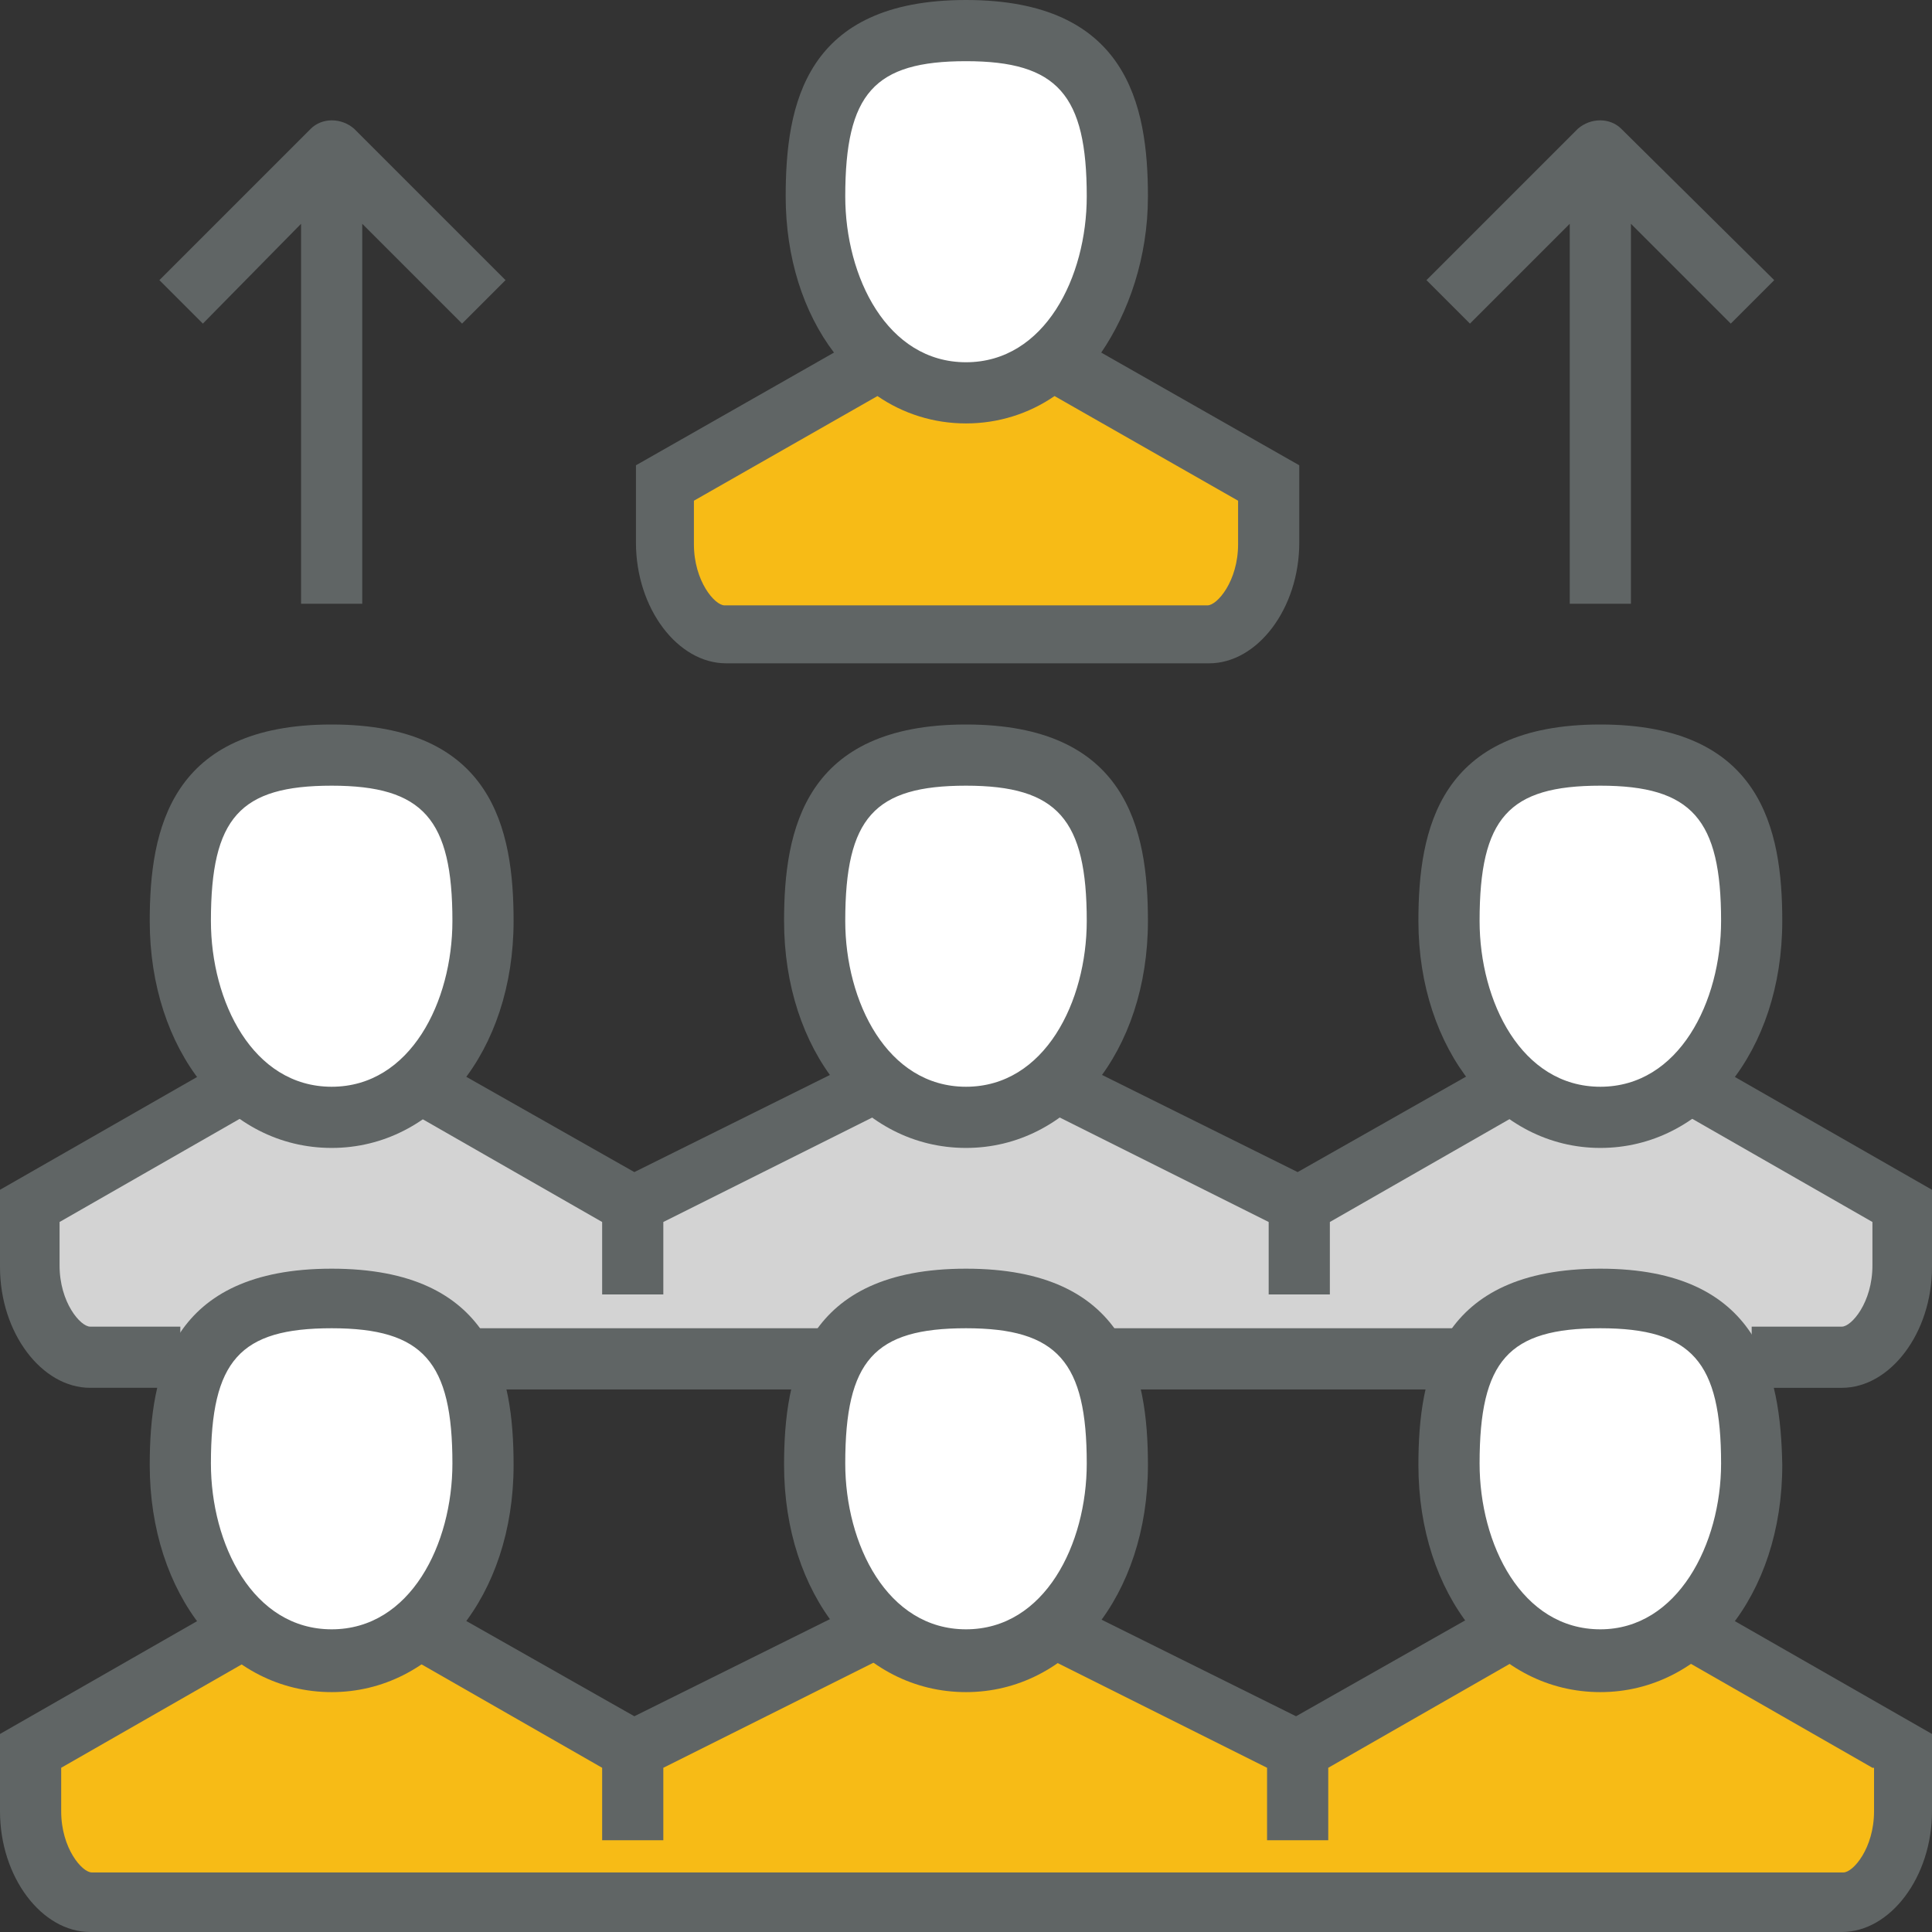 <?xml version="1.0" encoding="utf-8"?>
<!-- Generator: Adobe Illustrator 21.0.0, SVG Export Plug-In . SVG Version: 6.00 Build 0)  -->
<svg version="1.1" id="Layer_1" xmlns="http://www.w3.org/2000/svg" xmlns:xlink="http://www.w3.org/1999/xlink" x="0px" y="0px"
	 viewBox="0 0 120 120" style="enable-background:new 0 0 120 120;" xml:space="preserve">
<rect x="0" y="0" width="120" height="120" fill="#333333" stroke="none"/>
<style type="text/css">
	.st0{fill:#D3D3D3;}
	.st1{fill:#F7BB16;}
	.st2{fill:#606565;}
	.st3{fill:#FFFFFF;}
</style>
<path class="st0" d="M33.8,84.4H5.6c-1.9,0-3.7-2.5-3.7-5.6c0-3.1,0-3.8,0-3.8L15,67.5h11.3L39.4,75l0,0l15-7.5h11.3l15,7.5l0,0
	l13.1-7.5H105l13.1,7.5c0,0,0,0.6,0,3.8c0,3.1-1.9,5.6-3.8,5.6H86.3H33.8z"/>
<path class="st1" d="M41.3,33.8c0-3.1,0-3.8,0-3.8l13.1-7.5h11.3L78.8,30c0,0,0,0.6,0,3.8c0,3.1-1.9,5.6-3.8,5.6H45
	C43.1,39.4,41.3,36.9,41.3,33.8z M105,101.2H93.8l-13.1,7.5l-15-7.5H54.4l-15,7.5l-13.1-7.5H15l-13.1,7.5c0,0,0,0.6,0,3.8
	c0,3.1,1.9,5.6,3.8,5.6h28.1h52.5h28.1c1.9,0,3.8-2.5,3.8-5.6c0-3.1,0-3.8,0-3.8L105,101.2z"/>
<path class="st2" d="M12.6,20.1l-2.7-2.7L19.3,8C20,7.3,21.2,7.3,22,8l9.4,9.4l-2.7,2.7l-6.2-6.2v23.6h-3.8V13.9L12.6,20.1z
	 M97.5,13.9v23.6h3.8V13.9l6.2,6.2l2.7-2.7L100.7,8C100,7.3,98.8,7.3,98,8l-9.4,9.4l2.7,2.7L97.5,13.9z M99.4,82.5H20.6v3.8h78.8
	V82.5z M105.5,65.6H93.3l-12.7,7.2l-14.5-7.2H53.9l-14.5,7.2l-12.7-7.2H14.5L0,73.9v4.8c0,4.1,2.6,7.5,5.6,7.5h5.6v-3.8H5.6
	c-0.6,0-1.9-1.5-1.9-3.8v-2.7l11.7-6.7h10.3l11.7,6.7v4.5h3.8v-4.5l13.6-6.8h10.4l13.6,6.8v4.5h3.8v-4.5l11.7-6.7h10.3l11.7,6.7v2.7
	c0,2.3-1.3,3.8-1.9,3.8h-5.6v3.8h5.6c3,0,5.6-3.4,5.6-7.5v-4.8L105.5,65.6z M105.5,99.4l14.5,8.3v4.8c0,4.1-2.6,7.5-5.6,7.5H5.6
	c-3,0-5.6-3.4-5.6-7.5v-4.8l14.5-8.3h12.2l12.7,7.2l14.5-7.2h12.1l14.5,7.2l12.7-7.2H105.5z M116.3,109.8l-11.7-6.7H94.2l-11.7,6.7
	v4.5h-3.8v-4.5l-13.6-6.8H54.8l-13.6,6.8v4.5h-3.8v-4.5l-11.7-6.7H15.5l-11.7,6.7v2.7c0,2.3,1.3,3.8,1.9,3.8h108.8
	c0.6,0,1.9-1.5,1.9-3.8V109.8z"/>
<path class="st3" d="M30,57.2c0,6.6-3.7,12.2-9.4,12.2s-9.4-5.6-9.4-12.2s1.9-10.3,9.4-10.3S30,50.6,30,57.2z M60,46.9
	c-7.5,0-9.4,3.8-9.4,10.3s3.7,12.2,9.4,12.2s9.4-5.6,9.4-12.2S67.5,46.9,60,46.9z M99.4,69.4c5.7,0,9.4-5.6,9.4-12.2
	s-1.9-10.3-9.4-10.3S90,50.6,90,57.2S93.7,69.4,99.4,69.4z M60,1.9c-7.5,0-9.4,3.8-9.4,10.3s3.7,12.2,9.4,12.2s9.4-5.6,9.4-12.2
	S67.5,1.9,60,1.9z M20.6,80.6c-7.5,0-9.4,3.8-9.4,10.3c0,6.6,3.7,12.2,9.4,12.2S30,97.5,30,90.9C30,84.4,28.1,80.6,20.6,80.6z
	 M60,80.6c-7.5,0-9.4,3.8-9.4,10.3c0,6.6,3.7,12.2,9.4,12.2s9.4-5.6,9.4-12.2C69.4,84.4,67.5,80.6,60,80.6z M99.4,80.6
	c-7.5,0-9.4,3.8-9.4,10.3c0,6.6,3.7,12.2,9.4,12.2s9.4-5.6,9.4-12.2C108.8,84.4,106.9,80.6,99.4,80.6z"/>
<path class="st2" d="M20.6,45c-10,0-11.3,6.5-11.3,12.2c0,8,4.8,14.1,11.3,14.1c6.4,0,11.3-6,11.3-14.1C31.9,51.5,30.6,45,20.6,45z
	 M20.6,67.5c-4.9,0-7.5-5.3-7.5-10.3c0-6.4,1.8-8.4,7.5-8.4c5.7,0,7.5,2.1,7.5,8.4C28.1,62.2,25.5,67.5,20.6,67.5z M60,45
	c-10,0-11.3,6.5-11.3,12.2c0,8,4.8,14.1,11.3,14.1c6.4,0,11.3-6,11.3-14.1C71.3,51.5,70,45,60,45z M60,67.5c-4.9,0-7.5-5.3-7.5-10.3
	c0-6.4,1.8-8.4,7.5-8.4c5.7,0,7.5,2.1,7.5,8.4C67.5,62.2,64.9,67.5,60,67.5z M99.4,71.3c6.4,0,11.3-6,11.3-14.1
	c0-5.7-1.3-12.2-11.3-12.2c-10,0-11.3,6.5-11.3,12.2C88.1,65.2,93,71.3,99.4,71.3z M99.4,48.8c5.7,0,7.5,2.1,7.5,8.4
	c0,5-2.6,10.3-7.5,10.3c-4.9,0-7.5-5.3-7.5-10.3C91.9,50.8,93.7,48.8,99.4,48.8z M71.3,12.2C71.3,6.5,70,0,60,0
	C50,0,48.8,6.5,48.8,12.2c0,3.8,1.1,7.2,3,9.7l-12.3,7v4.8c0,4.1,2.6,7.5,5.6,7.5h30c3,0,5.6-3.4,5.6-7.5v-4.8l-12.3-7
	C70.1,19.4,71.3,16,71.3,12.2z M60,3.8c5.7,0,7.5,2.1,7.5,8.4c0,5-2.6,10.3-7.5,10.3c-4.9,0-7.5-5.3-7.5-10.3
	C52.5,5.8,54.3,3.8,60,3.8z M76.9,31.1v2.7c0,2.3-1.3,3.8-1.9,3.8H45c-0.6,0-1.9-1.5-1.9-3.8v-2.7l11.4-6.5c1.6,1.1,3.5,1.7,5.5,1.7
	c2,0,3.9-0.6,5.5-1.7L76.9,31.1z M20.6,78.8c-10,0-11.3,6.5-11.3,12.2c0,8,4.8,14.1,11.3,14.1c6.4,0,11.3-6,11.3-14.1
	C31.9,85.3,30.6,78.8,20.6,78.8z M20.6,101.2c-4.9,0-7.5-5.3-7.5-10.3c0-6.4,1.8-8.4,7.5-8.4c5.7,0,7.5,2.1,7.5,8.4
	C28.1,95.9,25.5,101.2,20.6,101.2z M60,78.8c-10,0-11.3,6.5-11.3,12.2c0,8,4.8,14.1,11.3,14.1c6.4,0,11.3-6,11.3-14.1
	C71.3,85.3,70,78.8,60,78.8z M60,101.2c-4.9,0-7.5-5.3-7.5-10.3c0-6.4,1.8-8.4,7.5-8.4c5.7,0,7.5,2.1,7.5,8.4
	C67.5,95.9,64.9,101.2,60,101.2z M99.4,78.8c-10,0-11.3,6.5-11.3,12.2c0,8,4.8,14.1,11.3,14.1c6.4,0,11.3-6,11.3-14.1
	C110.6,85.3,109.3,78.8,99.4,78.8z M99.4,101.2c-4.9,0-7.5-5.3-7.5-10.3c0-6.4,1.8-8.4,7.5-8.4c5.7,0,7.5,2.1,7.5,8.4
	C106.9,95.9,104.2,101.2,99.4,101.2z"/>
</svg>
